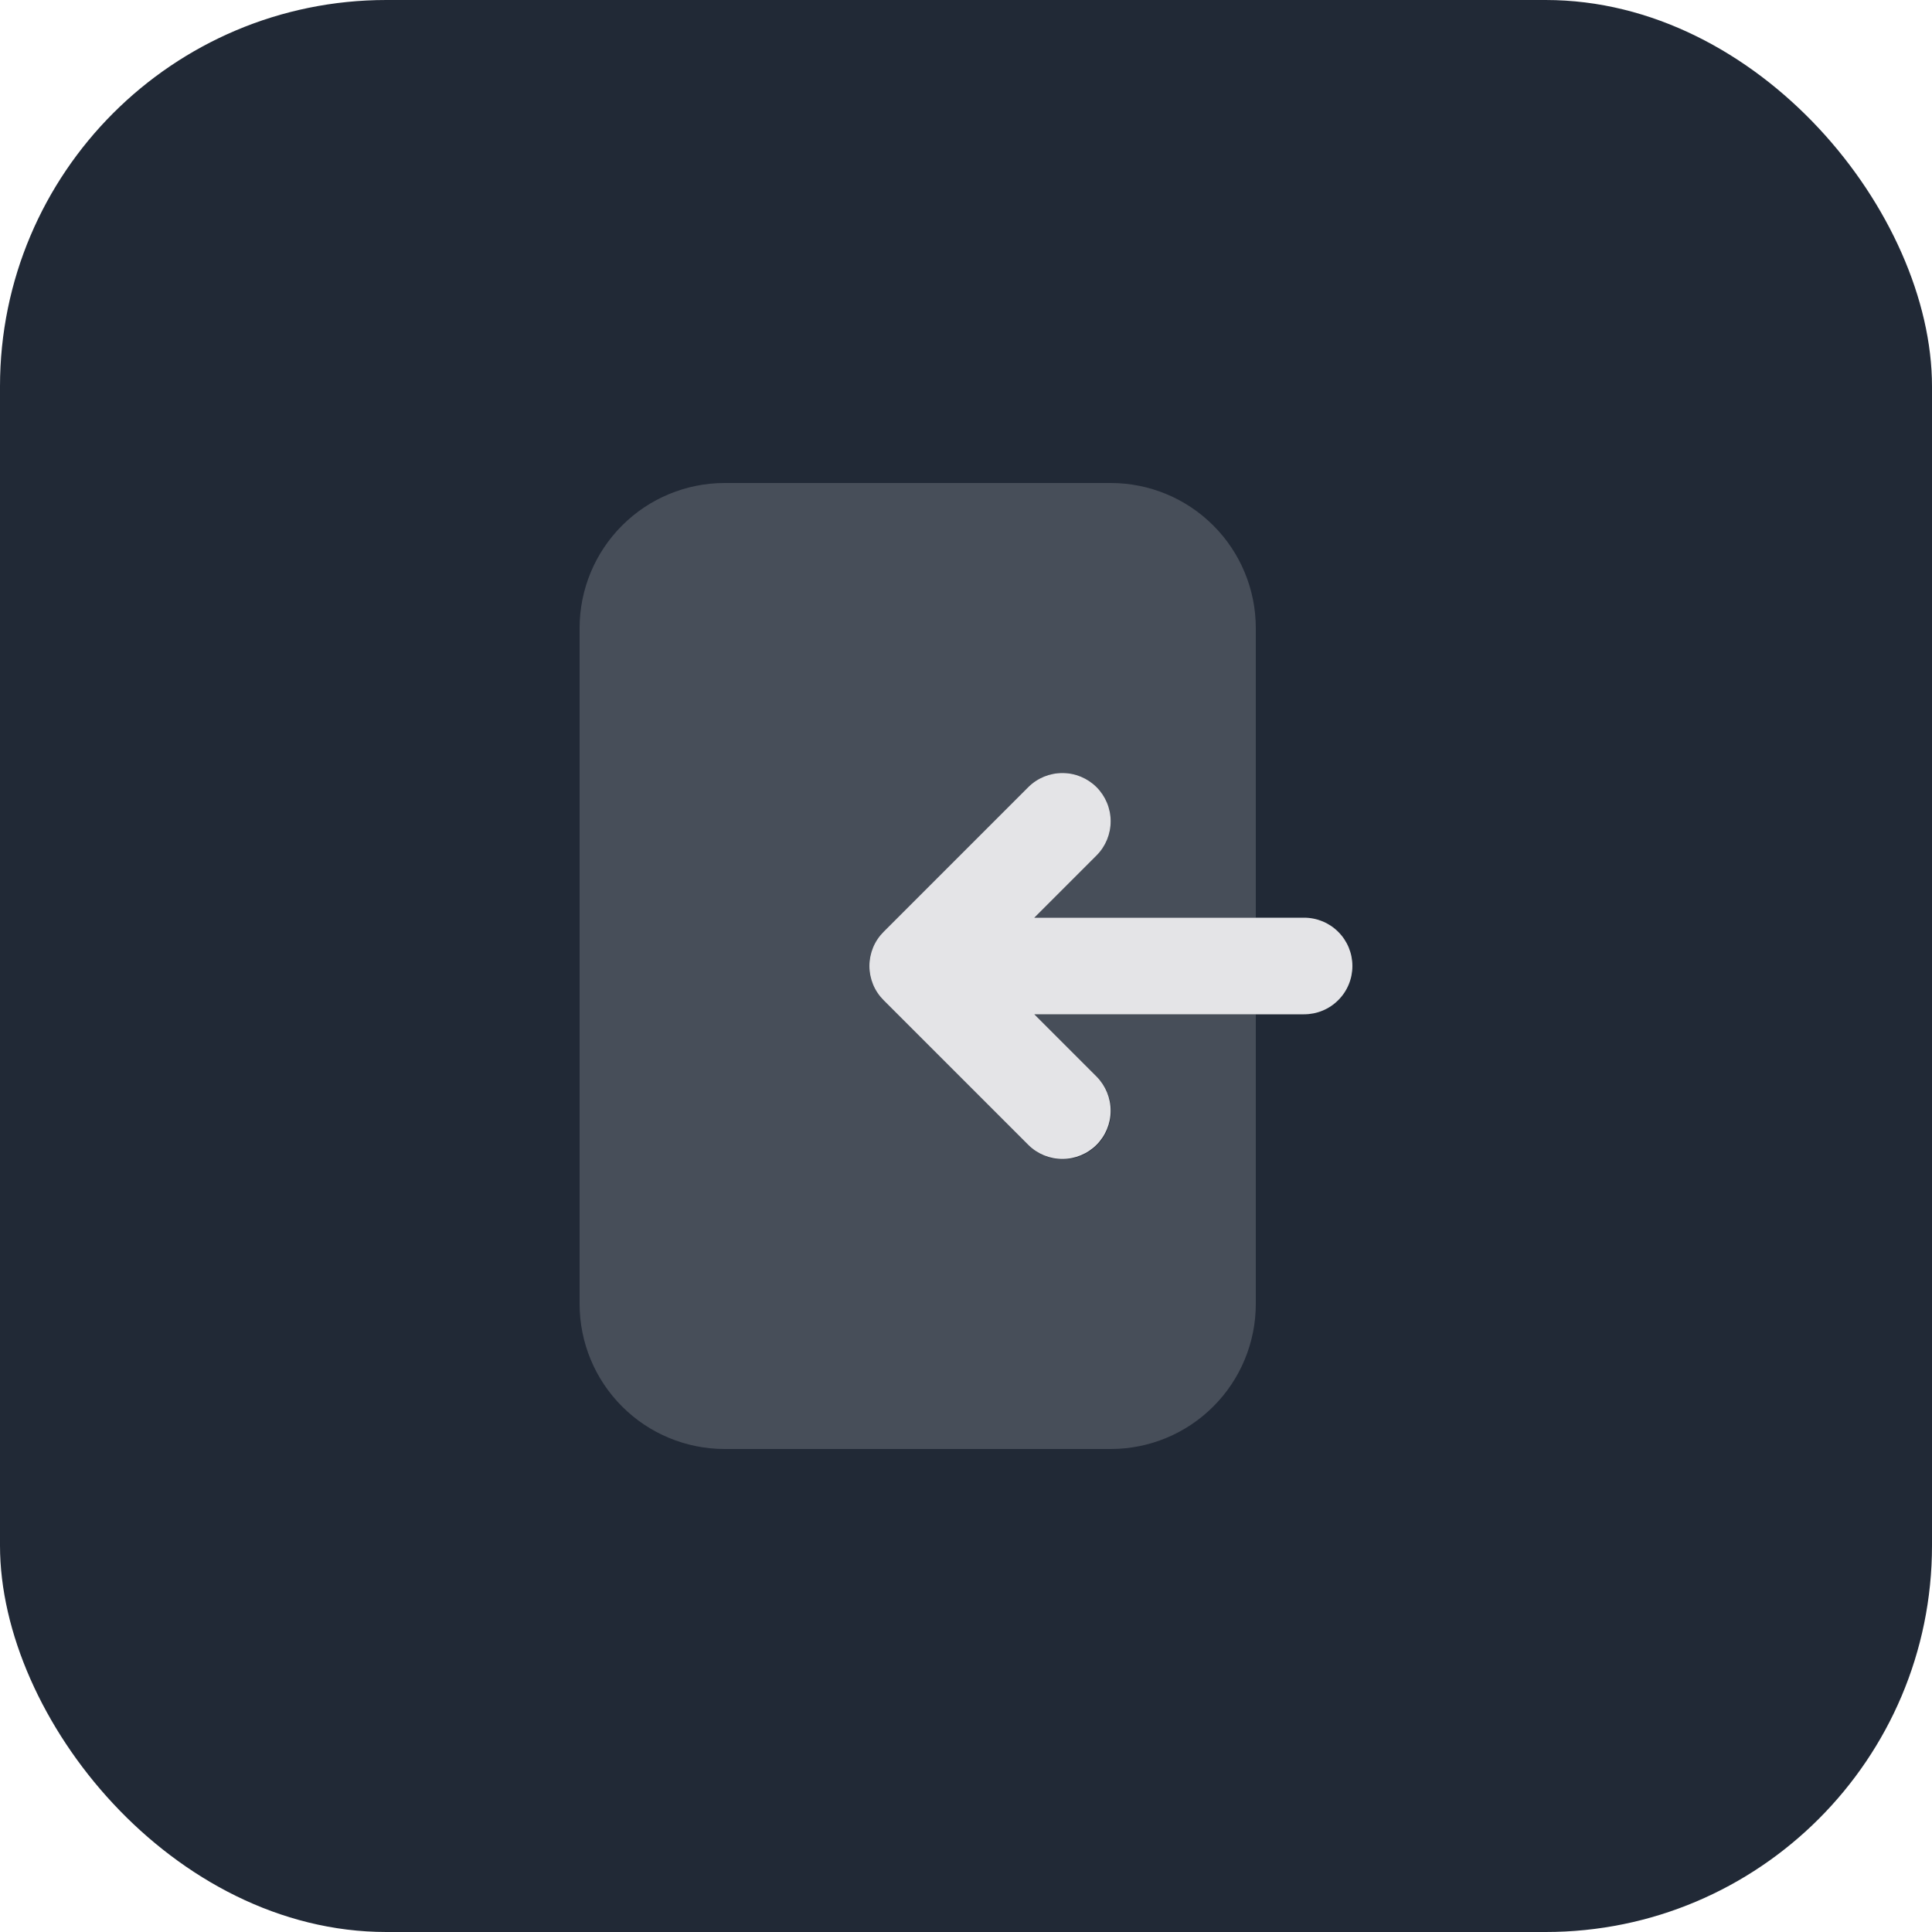 <svg width="40" height="40" viewBox="0 0 40 40" fill="none" xmlns="http://www.w3.org/2000/svg">
<rect width="40" height="40" rx="8" fill="#212936"/>
<path d="M27 19H21.414L22.707 17.707C22.893 17.519 22.996 17.265 22.995 17.001C22.995 16.737 22.889 16.484 22.703 16.297C22.516 16.111 22.263 16.005 21.999 16.005C21.735 16.004 21.481 16.107 21.293 16.293L18.293 19.293C18.2 19.386 18.126 19.496 18.076 19.617C18.026 19.739 18 19.869 18 20C18 20.131 18.026 20.261 18.076 20.383C18.126 20.504 18.2 20.614 18.293 20.707L21.293 23.707C21.481 23.893 21.735 23.996 21.999 23.995C22.263 23.995 22.516 23.889 22.703 23.703C22.889 23.516 22.995 23.263 22.995 22.999C22.996 22.735 22.892 22.481 22.707 22.293L21.414 21H27C27.265 21 27.52 20.895 27.707 20.707C27.895 20.52 28 20.265 28 20C28 19.735 27.895 19.48 27.707 19.293C27.52 19.105 27.265 19 27 19Z" fill="#E4E4E7"/>
<path d="M21.414 21L22.707 22.293C22.801 22.386 22.875 22.496 22.926 22.617C22.977 22.739 23.004 22.869 23.004 23.001C23.005 23.133 22.979 23.264 22.929 23.386C22.879 23.508 22.805 23.618 22.712 23.712C22.618 23.805 22.508 23.879 22.386 23.929C22.264 23.979 22.133 24.005 22.001 24.004C21.869 24.004 21.739 23.977 21.617 23.926C21.496 23.875 21.386 23.801 21.293 23.707L18.293 20.707C18.2 20.614 18.126 20.504 18.076 20.383C18.026 20.261 18 20.131 18 20C18 19.869 18.026 19.739 18.076 19.617C18.126 19.496 18.2 19.386 18.293 19.293L21.293 16.293C21.481 16.107 21.735 16.004 21.999 16.005C22.263 16.005 22.516 16.111 22.703 16.297C22.889 16.484 22.995 16.737 22.995 17.001C22.996 17.265 22.893 17.519 22.707 17.707L21.414 19H26V13C25.999 12.205 25.683 11.442 25.12 10.88C24.558 10.317 23.795 10.001 23 10H15C14.205 10.001 13.442 10.317 12.88 10.88C12.317 11.442 12.001 12.205 12 13V27C12.001 27.795 12.317 28.558 12.88 29.12C13.442 29.683 14.205 29.999 15 30H23C23.795 29.999 24.558 29.683 25.12 29.12C25.683 28.558 25.999 27.795 26 27V21H21.414Z" fill="#E4E4E7" fill-opacity="0.2"/>
</svg>

